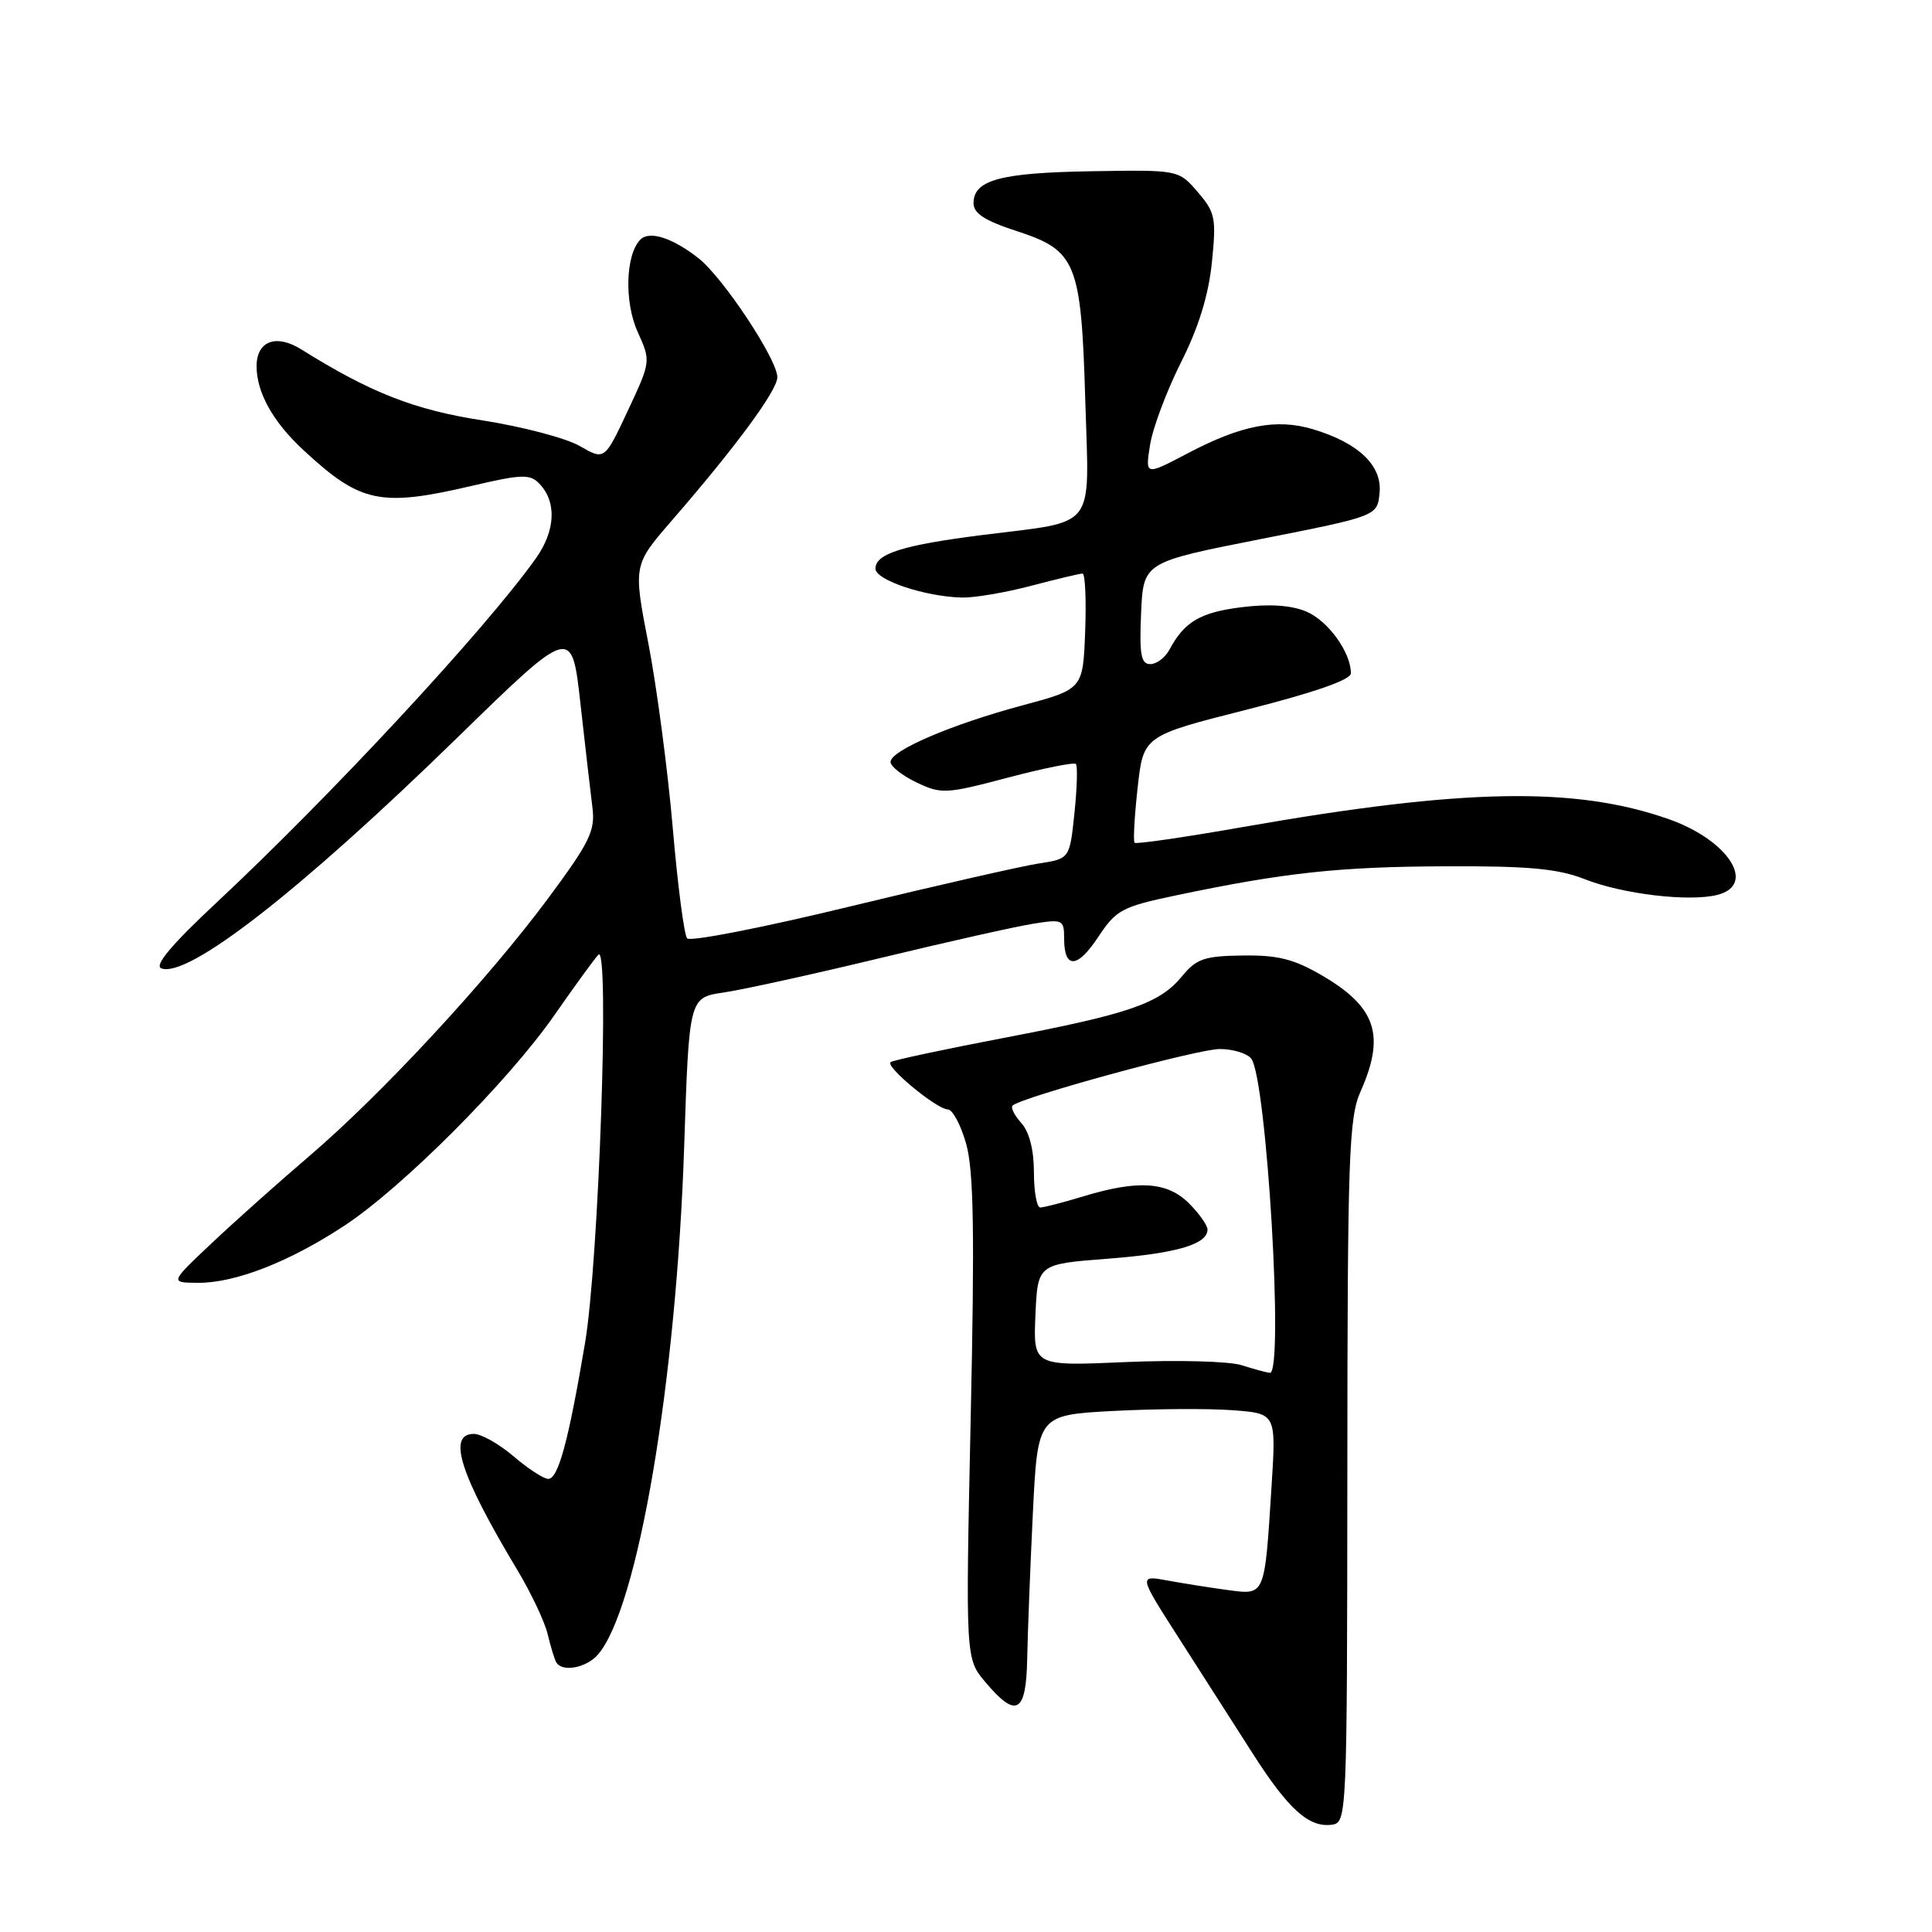 <?xml version="1.0" encoding="UTF-8" standalone="no"?>
<!DOCTYPE svg PUBLIC "-//W3C//DTD SVG 1.1//EN" "http://www.w3.org/Graphics/SVG/1.1/DTD/svg11.dtd" >
<svg xmlns="http://www.w3.org/2000/svg" xmlns:xlink="http://www.w3.org/1999/xlink" version="1.1" viewBox="0 0 256 256">
 <g >
 <path fill="currentColor"
d=" M 178.53 195.00 C 178.55 153.18 178.73 148.11 180.28 144.63 C 183.58 137.20 182.36 133.47 175.24 129.29 C 171.46 127.08 169.34 126.54 164.67 126.61 C 159.62 126.67 158.53 127.04 156.66 129.32 C 153.67 132.97 149.74 134.33 133.00 137.53 C 125.03 139.05 118.28 140.50 118.00 140.74 C 117.31 141.36 124.15 147.00 125.58 147.00 C 126.22 147.00 127.32 149.07 128.03 151.59 C 129.02 155.15 129.16 163.38 128.62 187.98 C 127.94 219.77 127.94 219.77 130.56 222.88 C 134.67 227.77 135.98 227.03 136.11 219.75 C 136.18 216.31 136.51 207.65 136.86 200.50 C 137.50 187.50 137.50 187.50 147.50 186.96 C 153.00 186.67 160.11 186.62 163.30 186.86 C 169.10 187.29 169.10 187.29 168.49 196.89 C 167.56 211.60 167.67 211.35 162.70 210.69 C 160.39 210.38 156.78 209.81 154.68 209.42 C 150.86 208.72 150.86 208.72 156.24 217.11 C 159.20 221.72 163.57 228.56 165.96 232.30 C 170.71 239.75 173.45 242.21 176.50 241.78 C 178.47 241.50 178.50 240.73 178.53 195.00 Z  M 79.22 219.25 C 84.52 213.17 89.62 183.12 90.66 151.84 C 91.31 132.18 91.31 132.18 95.90 131.51 C 98.43 131.14 107.74 129.09 116.59 126.96 C 125.43 124.82 134.54 122.78 136.84 122.41 C 140.81 121.77 141.00 121.86 141.00 124.31 C 141.00 128.43 142.73 128.37 145.51 124.17 C 147.90 120.56 148.66 120.15 155.79 118.65 C 170.16 115.63 177.47 114.84 191.50 114.79 C 202.62 114.74 206.42 115.10 210.00 116.50 C 215.02 118.48 223.81 119.52 227.55 118.58 C 232.82 117.25 229.04 111.34 221.14 108.55 C 208.77 104.19 193.96 104.45 164.78 109.57 C 157.04 110.93 150.54 111.88 150.34 111.67 C 150.14 111.47 150.32 108.20 150.74 104.40 C 151.50 97.50 151.50 97.50 165.25 94.02 C 174.19 91.75 179.00 90.07 179.00 89.22 C 179.00 86.42 175.96 82.23 173.06 81.02 C 171.06 80.19 168.15 80.00 164.51 80.46 C 159.04 81.14 156.94 82.38 154.96 86.08 C 154.39 87.14 153.25 88.00 152.42 88.00 C 151.19 88.00 150.96 86.73 151.20 81.25 C 151.50 74.50 151.50 74.50 167.00 71.44 C 182.50 68.38 182.50 68.38 182.80 65.31 C 183.16 61.69 180.01 58.68 173.96 56.87 C 169.15 55.43 164.49 56.32 157.39 60.06 C 151.74 63.03 151.74 63.03 152.39 58.94 C 152.75 56.70 154.59 51.79 156.48 48.03 C 158.81 43.42 160.14 39.12 160.58 34.79 C 161.18 28.89 161.04 28.16 158.70 25.44 C 156.17 22.50 156.17 22.50 144.63 22.69 C 132.53 22.89 129.00 23.85 129.00 26.92 C 129.00 28.28 130.50 29.25 134.75 30.63 C 142.64 33.20 143.27 34.77 143.81 53.23 C 144.32 70.47 145.48 68.96 130.26 70.88 C 119.66 72.22 116.00 73.36 116.00 75.35 C 116.00 76.87 122.65 79.08 127.50 79.18 C 129.15 79.21 133.26 78.51 136.64 77.62 C 140.02 76.73 143.08 76.00 143.44 76.00 C 143.79 76.00 143.95 79.45 143.79 83.66 C 143.50 91.31 143.50 91.31 135.50 93.46 C 126.07 95.99 118.00 99.45 118.00 100.96 C 118.00 101.55 119.55 102.77 121.45 103.68 C 124.73 105.24 125.34 105.21 133.51 103.05 C 138.24 101.80 142.31 100.98 142.56 101.23 C 142.80 101.47 142.72 104.40 142.37 107.73 C 141.74 113.79 141.74 113.79 137.62 114.42 C 135.35 114.77 124.11 117.33 112.64 120.11 C 101.16 122.90 91.45 124.80 91.05 124.34 C 90.65 123.88 89.79 117.27 89.14 109.66 C 88.48 102.05 87.04 91.11 85.93 85.35 C 83.90 74.88 83.90 74.88 89.00 69.00 C 97.58 59.10 103.00 51.73 103.00 49.98 C 103.00 47.63 95.82 36.79 92.56 34.22 C 89.12 31.52 86.07 30.53 84.86 31.74 C 82.89 33.71 82.70 40.01 84.49 43.97 C 86.25 47.87 86.25 47.88 83.18 54.44 C 80.11 61.00 80.11 61.00 76.80 59.09 C 74.99 58.05 69.21 56.53 63.96 55.71 C 54.90 54.31 49.13 52.05 39.91 46.29 C 36.59 44.21 34.00 45.19 34.00 48.52 C 34.00 52.00 36.15 55.87 40.16 59.60 C 47.80 66.69 50.37 67.23 62.78 64.32 C 69.10 62.84 70.23 62.81 71.44 64.06 C 73.80 66.49 73.62 70.32 70.99 74.01 C 64.30 83.41 43.92 105.37 28.66 119.63 C 22.73 125.17 20.41 127.94 21.37 128.31 C 24.88 129.66 39.78 118.05 60.62 97.72 C 75.77 82.95 75.77 82.95 76.91 93.22 C 77.54 98.88 78.26 105.08 78.50 107.01 C 78.89 110.07 78.15 111.59 72.65 119.01 C 64.62 129.83 50.62 144.94 41.05 153.13 C 36.95 156.63 31.10 161.85 28.05 164.73 C 22.50 169.96 22.50 169.96 26.24 169.98 C 31.16 170.01 38.32 167.22 45.60 162.43 C 53.32 157.36 67.33 143.32 73.47 134.50 C 76.15 130.65 78.77 127.05 79.29 126.50 C 80.80 124.90 79.35 167.13 77.52 177.96 C 75.32 191.00 73.96 196.01 72.63 195.96 C 72.01 195.94 69.94 194.59 68.04 192.96 C 66.13 191.33 63.77 190.00 62.79 190.00 C 59.23 190.00 60.95 195.37 68.53 208.00 C 70.35 211.03 72.16 214.85 72.56 216.50 C 72.95 218.15 73.47 219.84 73.70 220.25 C 74.46 221.61 77.66 221.03 79.22 219.25 Z  M 164.50 180.89 C 162.85 180.37 155.97 180.19 149.20 180.48 C 136.91 181.02 136.91 181.02 137.20 174.26 C 137.50 167.50 137.50 167.50 146.74 166.79 C 155.88 166.09 160.00 164.88 160.00 162.92 C 160.00 162.36 158.90 160.80 157.55 159.45 C 154.67 156.58 150.83 156.32 143.59 158.51 C 140.89 159.33 138.30 160.00 137.84 160.00 C 137.38 160.00 137.00 157.90 137.00 155.33 C 137.00 152.38 136.39 149.98 135.34 148.82 C 134.43 147.81 133.90 146.77 134.17 146.50 C 135.27 145.40 158.69 139.00 161.61 139.00 C 163.34 139.00 165.21 139.56 165.78 140.25 C 167.83 142.77 170.17 182.13 168.25 181.91 C 167.84 181.87 166.15 181.41 164.50 180.89 Z "/>
</g>
</svg>